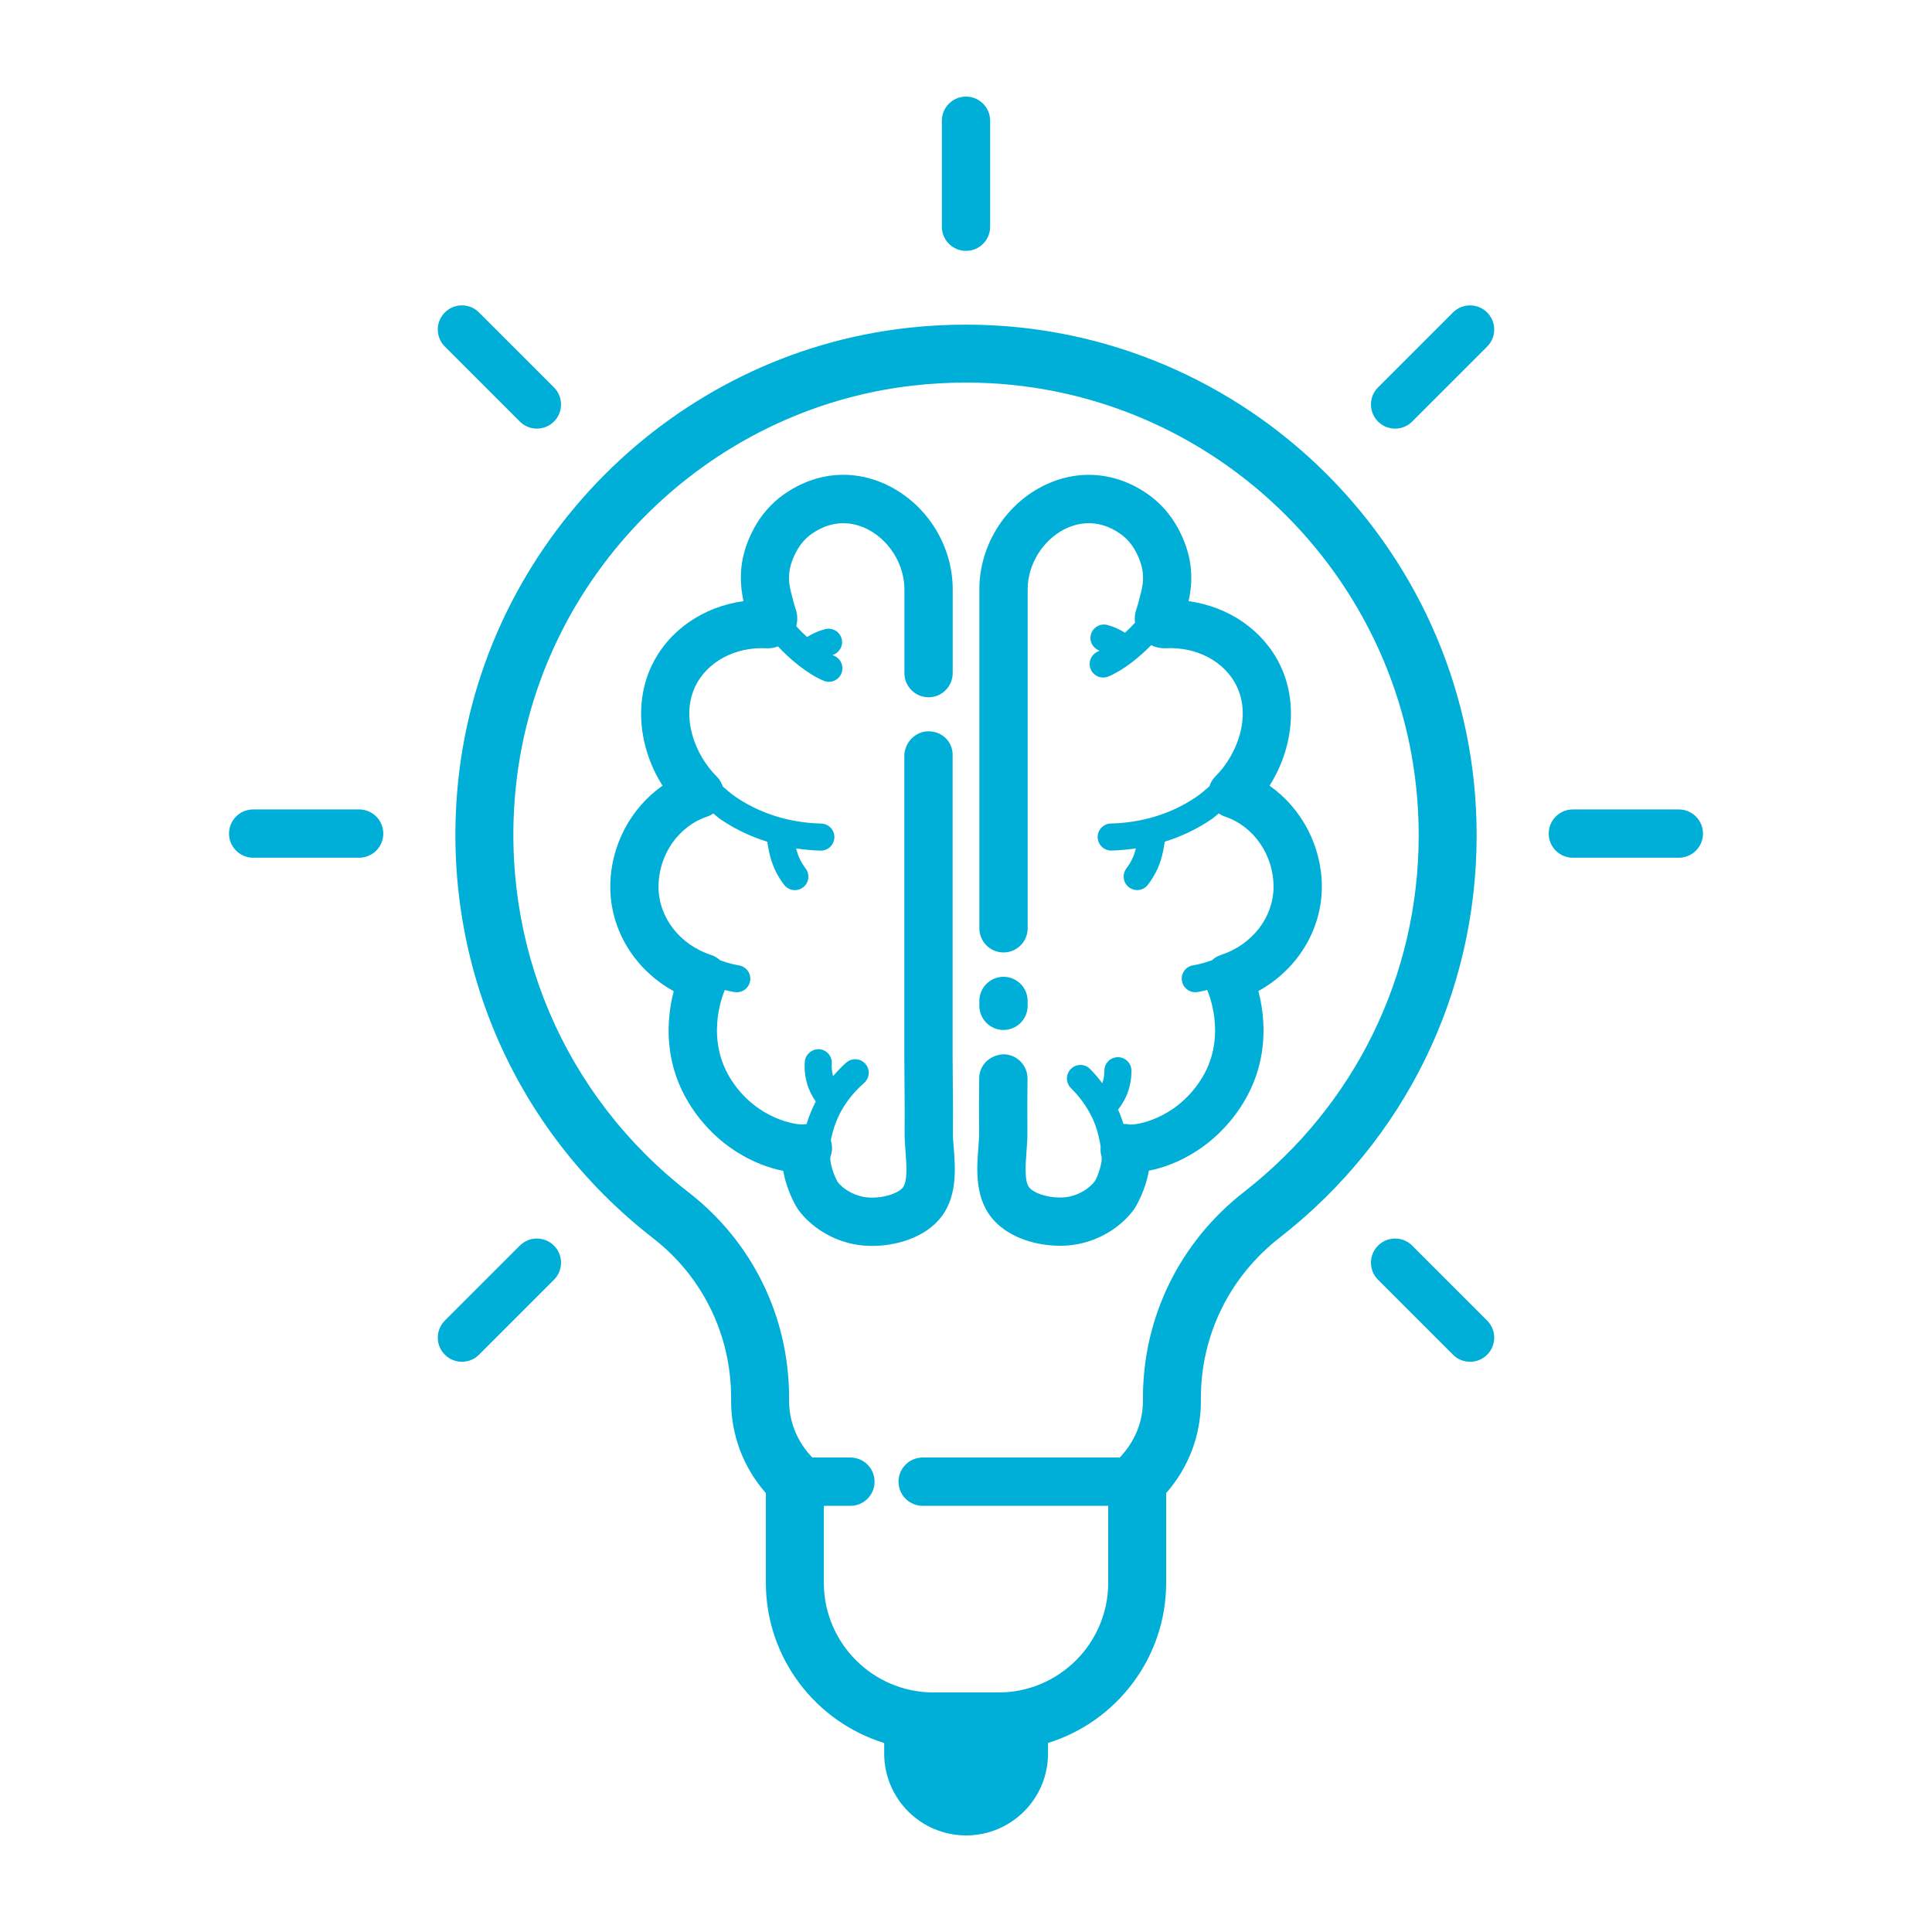 <svg height='100px' width='100px'  fill="rgb(0, 175, 215)" xmlns="http://www.w3.org/2000/svg" xmlns:xlink="http://www.w3.org/1999/xlink" version="1.1" x="0px" y="0px" viewBox="0 0 100 100" style="enable-background:new 0 0 100 100;" xml:space="preserve"><g><path d="M49.323,58.615c0.01-0.793,0.003-1.588-0.005-2.383c-0.005-0.509-0.01-1.018-0.01-1.526V39.066   c0-0.69-0.56-1.214-1.25-1.214s-1.25,0.595-1.25,1.285v15.568c0,0.516,0.005,1.033,0.01,1.55c0.008,0.777,0.015,1.554,0.005,2.327   c-0.004,0.32,0.021,0.674,0.048,1.043c0.053,0.698,0.118,1.567-0.164,1.871c-0.346,0.371-1.332,0.592-2.035,0.45   c-0.531-0.105-1.047-0.417-1.311-0.763c-0.211-0.343-0.443-1.098-0.373-1.321c0.102-0.276,0.1-0.571,0.013-0.842   c0.114-0.541,0.284-1.065,0.559-1.549c0.305-0.532,0.696-1.008,1.166-1.417c0.291-0.254,0.322-0.696,0.068-0.988   c-0.255-0.292-0.696-0.322-0.988-0.069c-0.249,0.217-0.472,0.458-0.685,0.705c-0.074-0.262-0.08-0.495-0.069-0.645   c0.028-0.386-0.262-0.721-0.647-0.75c-0.362-0.022-0.721,0.261-0.749,0.647c-0.028,0.392,0.014,0.783,0.126,1.163   c0.095,0.324,0.253,0.619,0.442,0.898c-0.195,0.376-0.355,0.766-0.475,1.169c-0.058,0.005-0.116,0.002-0.175,0.015   c-0.305,0.036-2.361-0.229-3.7-2.268c-1.364-2.079-0.518-4.31-0.357-4.69c0.012,0.003,0.024,0.008,0.037,0.011   c0.16,0.039,0.313,0.071,0.462,0.097c0.041,0.007,0.082,0.011,0.122,0.011c0.333,0,0.629-0.239,0.688-0.58   c0.066-0.381-0.188-0.743-0.568-0.81c-0.119-0.021-0.243-0.046-0.372-0.078c-0.207-0.05-0.41-0.112-0.609-0.185   c-0.131-0.122-0.288-0.217-0.463-0.274c-1.628-0.531-2.725-1.949-2.729-3.527c-0.005-1.651,1.033-3.147,2.524-3.64   c0.113-0.038,0.217-0.093,0.313-0.159c0.127,0.097,0.24,0.21,0.372,0.3c0.81,0.553,1.635,0.916,2.421,1.162   c0.002,0.014,0.005,0.027,0.007,0.041c0.095,0.59,0.213,1.325,0.861,2.185c0.138,0.183,0.347,0.279,0.56,0.279   c0.146,0,0.294-0.046,0.421-0.141c0.309-0.233,0.37-0.672,0.137-0.98c-0.288-0.382-0.413-0.709-0.492-1.037   c0.46,0.068,0.888,0.103,1.262,0.112c0.006,0,0.012,0,0.017,0c0.379,0,0.69-0.303,0.7-0.684c0.009-0.387-0.297-0.707-0.684-0.716   c-1.136-0.027-2.824-0.288-4.42-1.376c-0.241-0.164-0.458-0.357-0.678-0.547c-0.06-0.19-0.162-0.367-0.308-0.512   c-1.13-1.12-1.873-3.085-1.106-4.674c0.614-1.271,2.075-2.047,3.667-1.963c0.213,0.015,0.418-0.027,0.611-0.098   c0.552,0.604,1.513,1.43,2.369,1.781c0.087,0.036,0.177,0.052,0.266,0.052c0.275,0,0.537-0.164,0.647-0.435   c0.146-0.358-0.024-0.767-0.382-0.913c-0.023-0.009-0.05-0.03-0.074-0.041c0.35-0.111,0.561-0.472,0.469-0.833   c-0.096-0.374-0.475-0.601-0.852-0.505c-0.335,0.085-0.646,0.229-0.941,0.406c-0.222-0.201-0.414-0.393-0.556-0.561   c0.072-0.282,0.071-0.582-0.027-0.867c-0.082-0.234-0.154-0.524-0.189-0.667c-0.003-0.009-0.027-0.104-0.029-0.112   c-0.193-0.699-0.223-1.347,0.262-2.24c0.194-0.359,0.463-0.667,0.777-0.888c1.242-0.874,2.358-0.521,2.915-0.231   c1.128,0.585,1.887,1.83,1.887,3.097v4.339c0,0.69,0.56,1.25,1.25,1.25s1.25-0.56,1.25-1.25V30.5c0-2.209-1.271-4.296-3.235-5.316   c-1.804-0.934-3.809-0.787-5.507,0.407c-0.628,0.443-1.159,1.045-1.535,1.741c-0.665,1.227-0.847,2.423-0.551,3.783   c-2.082,0.286-3.869,1.507-4.743,3.317c-0.922,1.913-0.673,4.298,0.552,6.234c-1.653,1.158-2.711,3.13-2.705,5.249   c0.007,2.248,1.286,4.288,3.284,5.39c-0.358,1.377-0.588,3.708,0.916,6c1.349,2.056,3.284,3.01,4.754,3.3   c0.167,0.992,0.654,1.852,0.794,2.036c0.672,0.89,1.711,1.53,2.851,1.757c0.297,0.06,0.621,0.09,0.958,0.09   c1.202,0,2.564-0.394,3.396-1.29c1.026-1.104,0.911-2.639,0.827-3.76C49.343,59.147,49.319,58.868,49.323,58.615z"></path><path d="M65.711,40.667c1.225-1.936,1.474-4.322,0.552-6.234c-0.874-1.81-2.66-3.031-4.742-3.317   c0.299-1.332,0.121-2.542-0.551-3.781c-0.377-0.697-0.908-1.299-1.537-1.743c-1.695-1.194-3.7-1.341-5.506-0.407   c-1.965,1.02-3.235,3.106-3.235,5.316v17.548c0,0.69,0.56,1.25,1.25,1.25s1.25-0.56,1.25-1.25V30.5   c0-1.267,0.759-2.511,1.887-3.097c0.557-0.289,1.675-0.643,2.914,0.231c0.315,0.222,0.584,0.529,0.779,0.89   c0.483,0.891,0.454,1.539,0.261,2.24c-0.003,0.008-0.027,0.102-0.029,0.11c-0.035,0.143-0.107,0.433-0.189,0.668   c-0.078,0.226-0.097,0.462-0.068,0.691c-0.139,0.159-0.312,0.332-0.516,0.516c-0.286-0.172-0.588-0.313-0.912-0.399   c-0.375-0.1-0.757,0.125-0.855,0.498c-0.094,0.355,0.108,0.711,0.448,0.831c-0.025,0.011-0.054,0.033-0.078,0.043   c-0.357,0.146-0.528,0.555-0.382,0.913c0.11,0.271,0.372,0.435,0.647,0.435c0.089,0,0.179-0.017,0.266-0.052   c0.783-0.321,1.653-1.04,2.218-1.622c0.229,0.111,0.487,0.168,0.762,0.158c1.596-0.085,3.052,0.691,3.666,1.962   c0.767,1.589,0.023,3.554-1.106,4.674c-0.146,0.145-0.248,0.322-0.308,0.512c-0.219,0.19-0.437,0.383-0.678,0.547   c-1.596,1.089-3.284,1.35-4.42,1.376c-0.387,0.009-0.692,0.33-0.684,0.716c0.01,0.381,0.321,0.684,0.7,0.684   c0.005,0,0.011,0,0.017,0c0.373-0.009,0.802-0.044,1.262-0.112c-0.08,0.328-0.205,0.655-0.492,1.037   c-0.233,0.309-0.172,0.748,0.137,0.98c0.127,0.095,0.274,0.141,0.421,0.141c0.213,0,0.422-0.096,0.56-0.279   c0.648-0.86,0.767-1.594,0.861-2.185c0.002-0.014,0.005-0.027,0.007-0.041c0.786-0.246,1.61-0.61,2.421-1.162   c0.132-0.09,0.245-0.203,0.372-0.3c0.096,0.066,0.199,0.122,0.313,0.159c1.491,0.493,2.529,1.989,2.524,3.64   c-0.005,1.579-1.102,2.997-2.729,3.528c-0.172,0.056-0.327,0.15-0.456,0.271c-0.201,0.074-0.407,0.138-0.618,0.189   c-0.127,0.031-0.251,0.056-0.37,0.077c-0.381,0.067-0.635,0.429-0.568,0.81c0.06,0.34,0.354,0.58,0.688,0.58   c0.04,0,0.081-0.003,0.122-0.011c0.148-0.026,0.302-0.058,0.46-0.096c0.013-0.003,0.025-0.008,0.038-0.011   c0.167,0.394,1.003,2.617-0.356,4.69c-1.336,2.036-3.367,2.314-3.662,2.275c-0.105-0.024-0.211-0.031-0.316-0.026   c-0.078-0.253-0.171-0.502-0.28-0.746c0.205-0.266,0.38-0.552,0.494-0.868c0.137-0.373,0.202-0.761,0.197-1.155   c-0.006-0.383-0.317-0.69-0.7-0.69c-0.003,0-0.006,0-0.01,0c-0.387,0.005-0.695,0.323-0.69,0.709   c0.003,0.216-0.034,0.43-0.107,0.639c-0.198-0.259-0.406-0.513-0.641-0.745c-0.276-0.271-0.72-0.268-0.99,0.008   c-0.271,0.275-0.268,0.719,0.008,0.99c0.443,0.436,0.806,0.936,1.077,1.484c0.242,0.492,0.378,1.015,0.46,1.55   c-0.014,0.168-0.006,0.338,0.044,0.5c0.071,0.225-0.161,0.98-0.337,1.273c-0.299,0.396-0.814,0.707-1.347,0.813   c-0.702,0.141-1.688-0.079-2.034-0.451c-0.282-0.304-0.217-1.173-0.164-1.871c0.027-0.369,0.052-0.723,0.048-1.042   c-0.01-0.76-0.003-1.981,0.005-2.744c0.007-0.69-0.547-1.256-1.237-1.263c-0.707,0.031-1.256,0.547-1.263,1.237   c-0.008,0.778-0.015,2.025-0.005,2.802c0.004,0.252-0.02,0.531-0.041,0.821c-0.084,1.121-0.199,2.657,0.827,3.76   c0.833,0.896,2.194,1.29,3.396,1.29c0.337,0,0.661-0.031,0.957-0.09c1.141-0.228,2.18-0.868,2.852-1.758   c0.139-0.184,0.626-1.043,0.794-2.036c1.47-0.29,3.405-1.244,4.754-3.3c1.504-2.292,1.274-4.622,0.916-6   c1.998-1.102,3.277-3.142,3.284-5.39C68.422,43.796,67.364,41.825,65.711,40.667z"></path><path d="M51.941,53.311c0.69,0,1.25-0.56,1.25-1.25v-0.252c0-0.69-0.56-1.25-1.25-1.25s-1.25,0.56-1.25,1.25v0.252   C50.691,52.751,51.251,53.311,51.941,53.311z"></path><path d="M86.896,41.896h-5.485c-0.69,0-1.25,0.56-1.25,1.25s0.56,1.25,1.25,1.25h5.485c0.69,0,1.25-0.56,1.25-1.25   S87.587,41.896,86.896,41.896z"></path><path d="M18.589,41.896h-5.485c-0.69,0-1.25,0.56-1.25,1.25s0.56,1.25,1.25,1.25h5.485c0.69,0,1.25-0.56,1.25-1.25   S19.279,41.896,18.589,41.896z"></path><path d="M73.095,64.473c-0.488-0.488-1.279-0.488-1.768,0s-0.488,1.279,0,1.768l3.879,3.879c0.244,0.244,0.563,0.366,0.884,0.366   s0.64-0.122,0.884-0.366c0.488-0.488,0.488-1.279,0-1.768L73.095,64.473z"></path><path d="M26.905,21.819c0.244,0.244,0.563,0.366,0.884,0.366s0.64-0.122,0.884-0.366c0.488-0.488,0.488-1.279,0-1.768l-3.879-3.879   c-0.488-0.488-1.279-0.488-1.768,0s-0.488,1.279,0,1.768L26.905,21.819z"></path><path d="M50,12.985c0.69,0,1.25-0.56,1.25-1.25V6.25C51.25,5.56,50.69,5,50,5s-1.25,0.56-1.25,1.25v5.485   C48.75,12.426,49.31,12.985,50,12.985z"></path><path d="M26.905,64.473l-3.879,3.879c-0.488,0.488-0.488,1.279,0,1.768c0.244,0.244,0.563,0.366,0.884,0.366   s0.64-0.122,0.884-0.366l3.879-3.879c0.488-0.488,0.488-1.279,0-1.768S27.394,63.985,26.905,64.473z"></path><path d="M75.206,16.173l-3.879,3.879c-0.488,0.488-0.488,1.279,0,1.768c0.244,0.244,0.563,0.366,0.884,0.366   s0.64-0.122,0.884-0.366l3.879-3.879c0.488-0.488,0.488-1.279,0-1.768S75.694,15.685,75.206,16.173z"></path><path d="M50,16.803c-0.999,0-2.014,0.056-3.016,0.167C34.803,18.321,25.02,28.153,23.724,40.347   c-0.979,9.207,2.787,18.082,10.077,23.74c2.568,1.993,4.041,5.005,4.041,8.262v0.163c0,1.775,0.634,3.445,1.799,4.771v4.641   c0,3.897,2.582,7.201,6.125,8.294v0.543c0,2.341,1.898,4.24,4.24,4.24c2.341,0,4.24-1.898,4.24-4.24v-0.546   c3.537-1.096,6.114-4.398,6.114-8.291v-4.641c1.165-1.326,1.799-2.996,1.799-4.771v-0.162c0-3.25,1.487-6.273,4.081-8.294   c6.477-5.046,10.191-12.635,10.191-20.822C76.431,28.659,64.574,16.803,50,16.803z M64.396,61.689   c-3.328,2.593-5.237,6.479-5.237,10.66v0.162c0,1.102-0.434,2.128-1.202,2.93h-10.2c-0.69,0-1.25,0.56-1.25,1.25   s0.56,1.25,1.25,1.25h9.604v3.982c0,3.131-2.547,5.678-5.678,5.678h-3.363c-3.131,0-5.678-2.547-5.678-5.678v-3.982h1.376   c0.69,0,1.25-0.56,1.25-1.25s-0.56-1.25-1.25-1.25h-1.973c-0.768-0.801-1.202-1.828-1.202-2.93v-0.163   c0-4.19-1.896-8.066-5.201-10.632c-6.463-5.016-9.803-12.886-8.935-21.052c1.149-10.805,9.816-19.516,20.608-20.713   c0.894-0.099,1.797-0.149,2.686-0.149c12.92,0,23.431,10.511,23.431,23.431C73.431,50.488,70.138,57.215,64.396,61.689z"></path></g></svg>
